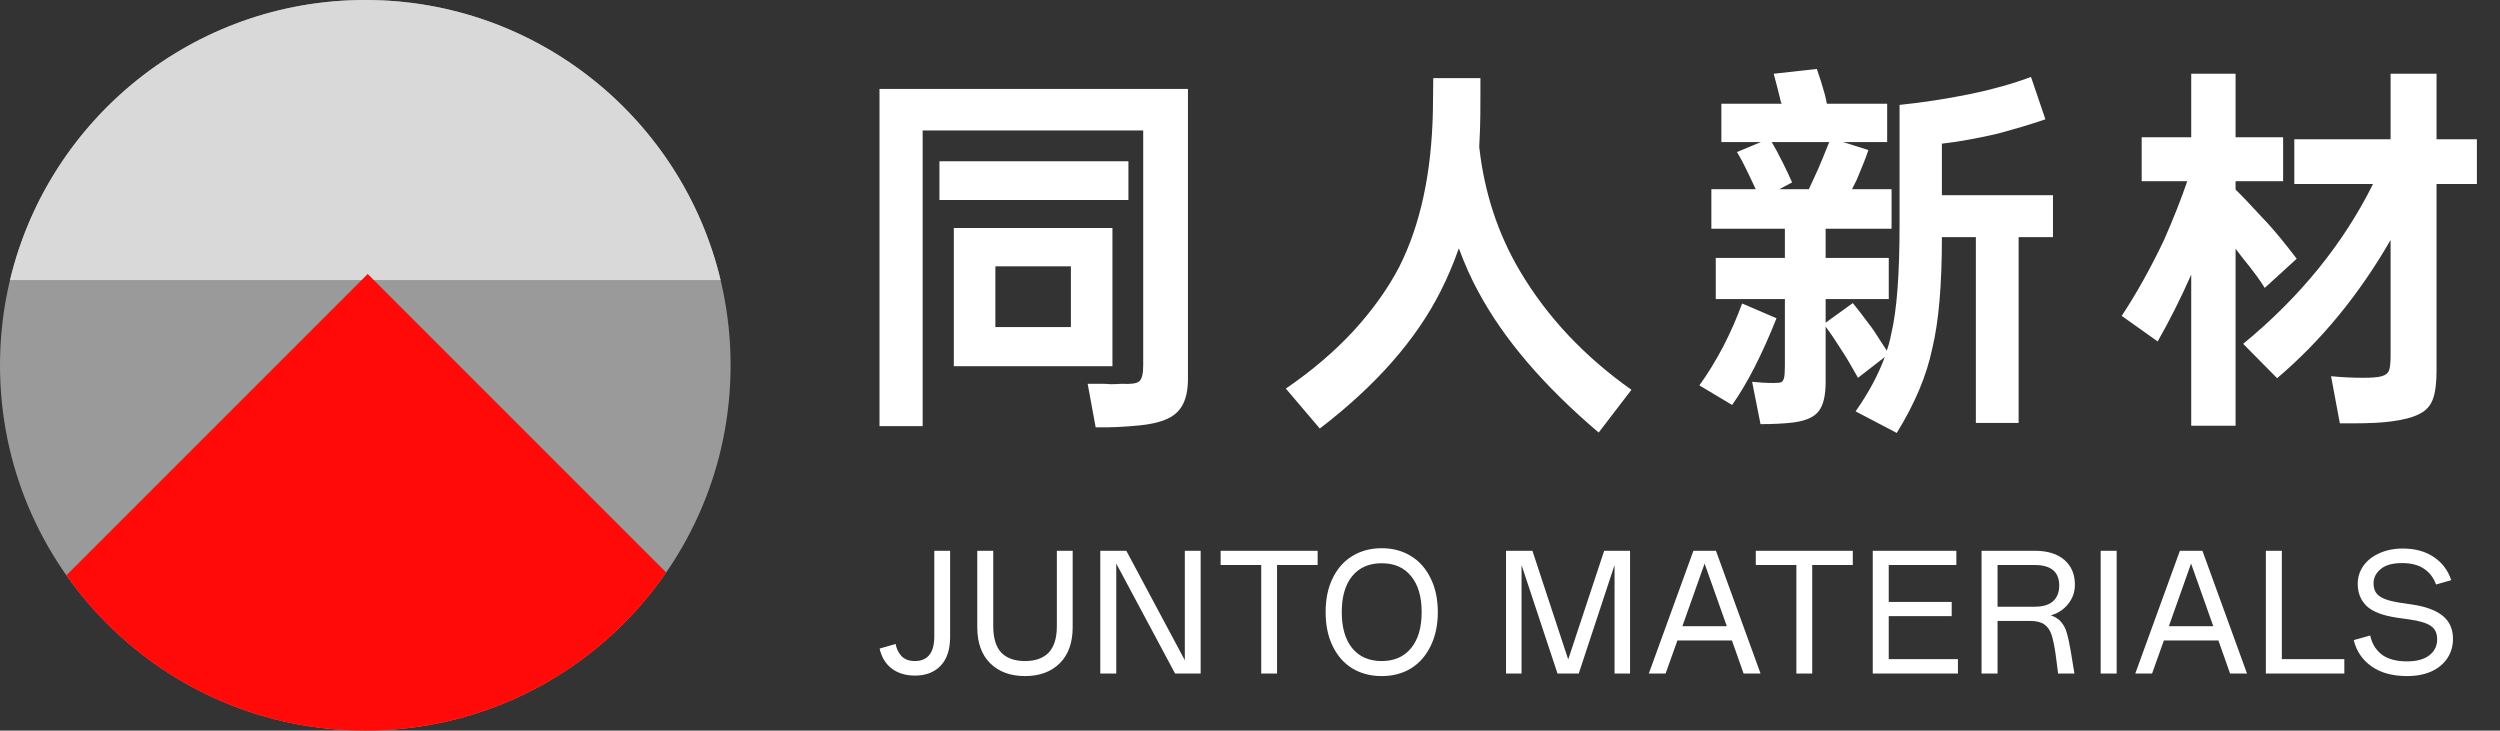 <svg width="219" height="64" viewBox="0 0 219 64" fill="none" xmlns="http://www.w3.org/2000/svg">
<rect x="0" y="0" width="219" height="64" fill="#333333" stroke="none"/>
<circle cx="32" cy="32" r="32" fill="#9A9A9A"/>
<path fill-rule="evenodd" clip-rule="evenodd" d="M63.124 24.533H0.876C4.239 10.462 16.898 0 32 0C47.102 0 59.761 10.462 63.124 24.533Z" fill="#D9D9D9"/>
<path fill-rule="evenodd" clip-rule="evenodd" d="M5.814 50.398L32.212 24L58.36 50.148C52.588 58.516 42.934 64 32 64C21.175 64 11.605 58.625 5.814 50.398Z" fill="#FF0909"/>
<path d="M98.85 14.125V17.52H82.295V14.125H98.85ZM77.045 7.79H104.065V33.2C104.065 34.507 103.762 35.463 103.155 36.07C102.572 36.7 101.475 37.097 99.865 37.26C98.488 37.4 97.193 37.458 95.98 37.435L95.28 33.62H96.505C96.738 33.62 97.007 33.632 97.31 33.655C97.613 33.655 97.94 33.643 98.29 33.62C99.06 33.667 99.562 33.597 99.795 33.41C100.028 33.2 100.145 32.745 100.145 32.045V11.43H80.825V37.33H77.045V7.79ZM83.555 19.97H97.45V32.08H83.555V19.97ZM93.81 28.65V23.33H87.195V28.65H93.81ZM112.64 34.04C114.927 32.477 116.91 30.785 118.59 28.965C120.27 27.122 121.6 25.255 122.58 23.365C124.424 19.702 125.404 15.175 125.52 9.785L125.555 6.845H129.685V8.175C129.685 9.668 129.674 10.718 129.65 11.325L129.58 12.865C130.024 16.855 131.214 20.483 133.15 23.75C135.53 27.763 138.785 31.228 142.915 34.145L140.045 37.89C135.239 33.807 131.727 29.7 129.51 25.57C128.904 24.473 128.332 23.202 127.795 21.755C127.305 23.132 126.769 24.392 126.185 25.535C124.039 29.782 120.515 33.783 115.615 37.54L112.64 34.04ZM156.076 9.085C156.029 8.992 155.994 8.898 155.971 8.805C155.947 8.688 155.924 8.583 155.901 8.49L155.691 7.65L155.376 6.46L159.156 6.04C159.412 6.763 159.646 7.51 159.856 8.28C159.949 8.653 160.007 8.922 160.031 9.085H165.316V12.445H161.466L163.671 13.145C163.507 13.658 163.169 14.522 162.656 15.735L162.236 16.575H165.701V20.04H159.926V22.595H165.456V26.2H159.926V28.265L162.306 26.55C162.656 26.97 163.204 27.682 163.951 28.685C164.091 28.872 164.277 29.152 164.511 29.525L165.281 30.715C165.421 30.342 165.549 29.863 165.666 29.28C166.156 27.25 166.401 24.077 166.401 19.76V9.19C168.431 8.98 170.484 8.665 172.561 8.245C174.497 7.848 176.282 7.347 177.916 6.74L179.176 10.45C177.892 10.893 176.446 11.325 174.836 11.745C173.109 12.142 171.534 12.422 170.111 12.585V17.1H179.841V20.775H176.831V37.05H173.086V20.775H170.111C170.111 24.952 169.831 28.195 169.271 30.505C168.781 32.885 167.742 35.358 166.156 37.925L162.551 36.035C163.694 34.402 164.546 32.815 165.106 31.275L162.761 33.095C162.177 32.045 161.699 31.24 161.326 30.68C160.812 29.863 160.346 29.175 159.926 28.615V33.445C159.926 34.635 159.727 35.487 159.331 36C158.934 36.537 158.176 36.875 157.056 37.015C156.239 37.108 155.294 37.155 154.221 37.155L153.486 33.445C154.116 33.515 154.746 33.55 155.376 33.55C155.702 33.55 155.924 33.527 156.041 33.48C156.157 33.41 156.239 33.282 156.286 33.095C156.332 32.885 156.356 32.523 156.356 32.01V26.2H150.301V22.595H156.356V20.04H149.916V16.575H153.801L153.241 15.385C152.774 14.405 152.412 13.717 152.156 13.32L154.256 12.445H150.791V9.085H156.076ZM148.866 33.76C149.589 32.757 150.277 31.637 150.931 30.4C151.584 29.14 152.144 27.868 152.611 26.585L155.621 27.88C154.361 31.053 153.066 33.585 151.736 35.475L148.866 33.76ZM155.201 12.445C155.434 12.818 155.761 13.425 156.181 14.265C156.507 14.918 156.776 15.49 156.986 15.98L155.866 16.575H158.456L159.261 14.825C159.447 14.405 159.774 13.612 160.241 12.445H155.201ZM195.836 6.46V12.025H200.001V15.875H195.836V16.61C196.326 17.077 197.084 17.87 198.111 18.99L198.671 19.585C199.371 20.355 200.211 21.382 201.191 22.665L198.391 25.22C197.994 24.567 197.376 23.727 196.536 22.7L195.836 21.79V37.295H191.951V24.065L191.916 24.135C191.029 26.142 190.061 28.067 189.011 29.91L185.861 27.67C187.144 25.733 188.381 23.517 189.571 21.02C190.411 19.107 191.087 17.392 191.601 15.875H187.611V12.025H191.951V6.46H195.836ZM196.501 30.12C201.471 26.037 205.262 21.37 207.876 16.12H200.981V12.2H209.416V6.46H213.441V12.2H216.976V16.12H213.441V32.5C213.441 33.55 213.336 34.367 213.126 34.95C212.916 35.533 212.531 35.965 211.971 36.245C211.411 36.548 210.594 36.77 209.521 36.91C208.704 37.027 207.572 37.085 206.126 37.085H204.971L204.201 32.955C205.134 33.048 206.079 33.095 207.036 33.095C207.806 33.095 208.342 33.048 208.646 32.955C208.972 32.862 209.182 32.698 209.276 32.465C209.369 32.208 209.416 31.777 209.416 31.17V21.02C206.662 25.803 203.349 29.84 199.476 33.13L196.501 30.12Z" fill="white"/>
<path d="M80.15 59.182C79.338 59.182 78.661 58.977 78.12 58.566C77.579 58.155 77.224 57.572 77.056 56.816L78.456 56.41C78.531 56.83 78.703 57.185 78.974 57.474C79.245 57.763 79.637 57.908 80.15 57.908C80.691 57.908 81.107 57.735 81.396 57.39C81.695 57.035 81.844 56.485 81.844 55.738V48.248H83.23V55.794C83.23 56.905 82.95 57.749 82.39 58.328C81.839 58.897 81.093 59.182 80.15 59.182ZM89.794 59.224C88.516 59.224 87.498 58.851 86.742 58.104C85.986 57.357 85.608 56.303 85.608 54.94V48.248H87.008V54.856C87.008 55.892 87.242 56.662 87.708 57.166C88.184 57.661 88.88 57.908 89.794 57.908C90.7 57.908 91.39 57.661 91.866 57.166C92.342 56.662 92.58 55.892 92.58 54.856V48.248H93.966V54.94C93.966 56.303 93.588 57.357 92.832 58.104C92.076 58.851 91.064 59.224 89.794 59.224ZM96.385 48.248H98.667L103.791 57.838V48.248H105.177V59H102.937L97.785 49.368V59H96.385V48.248ZM115.425 49.494H111.869V59H110.483V49.494H106.927V48.248H115.425V49.494ZM121.038 59.224C120.067 59.224 119.208 59 118.462 58.552C117.724 58.095 117.15 57.441 116.74 56.592C116.329 55.743 116.124 54.753 116.124 53.624C116.124 52.485 116.329 51.496 116.74 50.656C117.15 49.807 117.724 49.158 118.462 48.71C119.208 48.253 120.067 48.024 121.038 48.024C122.008 48.024 122.862 48.253 123.6 48.71C124.337 49.158 124.911 49.807 125.322 50.656C125.742 51.496 125.952 52.485 125.952 53.624C125.952 54.753 125.742 55.743 125.322 56.592C124.911 57.441 124.337 58.095 123.6 58.552C122.862 59 122.008 59.224 121.038 59.224ZM117.538 53.624C117.538 54.968 117.841 56.018 118.448 56.774C119.064 57.53 119.927 57.908 121.038 57.908C122.139 57.908 122.998 57.53 123.614 56.774C124.23 56.018 124.538 54.968 124.538 53.624C124.538 52.271 124.23 51.221 123.614 50.474C123.007 49.718 122.148 49.34 121.038 49.34C119.927 49.34 119.064 49.718 118.448 50.474C117.841 51.221 117.538 52.271 117.538 53.624ZM131.929 48.248H134.239L137.375 57.768L140.525 48.248H142.793V59H141.435V49.494L138.299 59H136.437L133.287 49.494V59H131.929V48.248ZM148.343 48.248H150.317L154.223 59H152.739L151.717 56.102H146.943L145.907 59H144.437L148.343 48.248ZM151.269 54.856L149.323 49.368L147.377 54.856H151.269ZM162.305 49.494H158.749V59H157.363V49.494H153.807V48.248H162.305V49.494ZM171.375 49.494H165.453V52.728H170.969V53.974H165.453V57.74H171.515V59H164.053V48.248H171.375V49.494ZM178.247 48.248C179.357 48.248 180.221 48.514 180.837 49.046C181.453 49.578 181.761 50.301 181.761 51.216C181.761 51.86 181.56 52.429 181.159 52.924C180.767 53.409 180.263 53.736 179.647 53.904C180.048 54.035 180.356 54.235 180.571 54.506C180.795 54.767 180.958 55.089 181.061 55.472C181.173 55.855 181.289 56.405 181.411 57.124L181.719 59H180.291L180.067 57.278C179.964 56.569 179.847 56.013 179.717 55.612C179.586 55.211 179.376 54.907 179.087 54.702C178.797 54.497 178.387 54.394 177.855 54.394H174.985V59H173.585V48.248H178.247ZM178.247 53.148C178.965 53.148 179.502 52.985 179.857 52.658C180.211 52.331 180.389 51.879 180.389 51.3C180.389 50.096 179.67 49.494 178.233 49.494H174.985V53.148H178.247ZM184.019 59V48.248H185.419V59H184.019ZM190.958 48.248H192.932L196.838 59H195.354L194.332 56.102H189.558L188.522 59H187.052L190.958 48.248ZM193.884 54.856L191.938 49.368L189.992 54.856H193.884ZM199.889 57.74H205.363V59H198.489V48.248H199.889V57.74ZM210.863 59.224C209.584 59.224 208.543 58.939 207.741 58.37C206.938 57.801 206.42 57.035 206.187 56.074L207.629 55.668C207.778 56.368 208.114 56.923 208.637 57.334C209.169 57.735 209.911 57.936 210.863 57.936C211.703 57.936 212.351 57.759 212.809 57.404C213.266 57.049 213.495 56.583 213.495 56.004C213.495 55.463 213.308 55.071 212.935 54.828C212.571 54.576 211.955 54.389 211.087 54.268L210.009 54.114C208.767 53.937 207.876 53.601 207.335 53.106C206.803 52.602 206.537 51.949 206.537 51.146C206.537 50.567 206.7 50.045 207.027 49.578C207.353 49.111 207.815 48.743 208.413 48.472C209.019 48.192 209.715 48.052 210.499 48.052C211.563 48.052 212.463 48.299 213.201 48.794C213.938 49.289 214.447 49.965 214.727 50.824L213.397 51.202C213.182 50.605 212.827 50.143 212.333 49.816C211.847 49.489 211.208 49.326 210.415 49.326C209.575 49.326 208.949 49.503 208.539 49.858C208.128 50.203 207.923 50.614 207.923 51.09C207.923 51.407 207.988 51.673 208.119 51.888C208.249 52.103 208.483 52.285 208.819 52.434C209.155 52.583 209.631 52.705 210.247 52.798L211.367 52.966C212.533 53.143 213.411 53.475 213.999 53.96C214.587 54.445 214.881 55.113 214.881 55.962C214.881 56.597 214.717 57.161 214.391 57.656C214.064 58.151 213.597 58.538 212.991 58.818C212.384 59.089 211.675 59.224 210.863 59.224Z" fill="white"/>
</svg>
